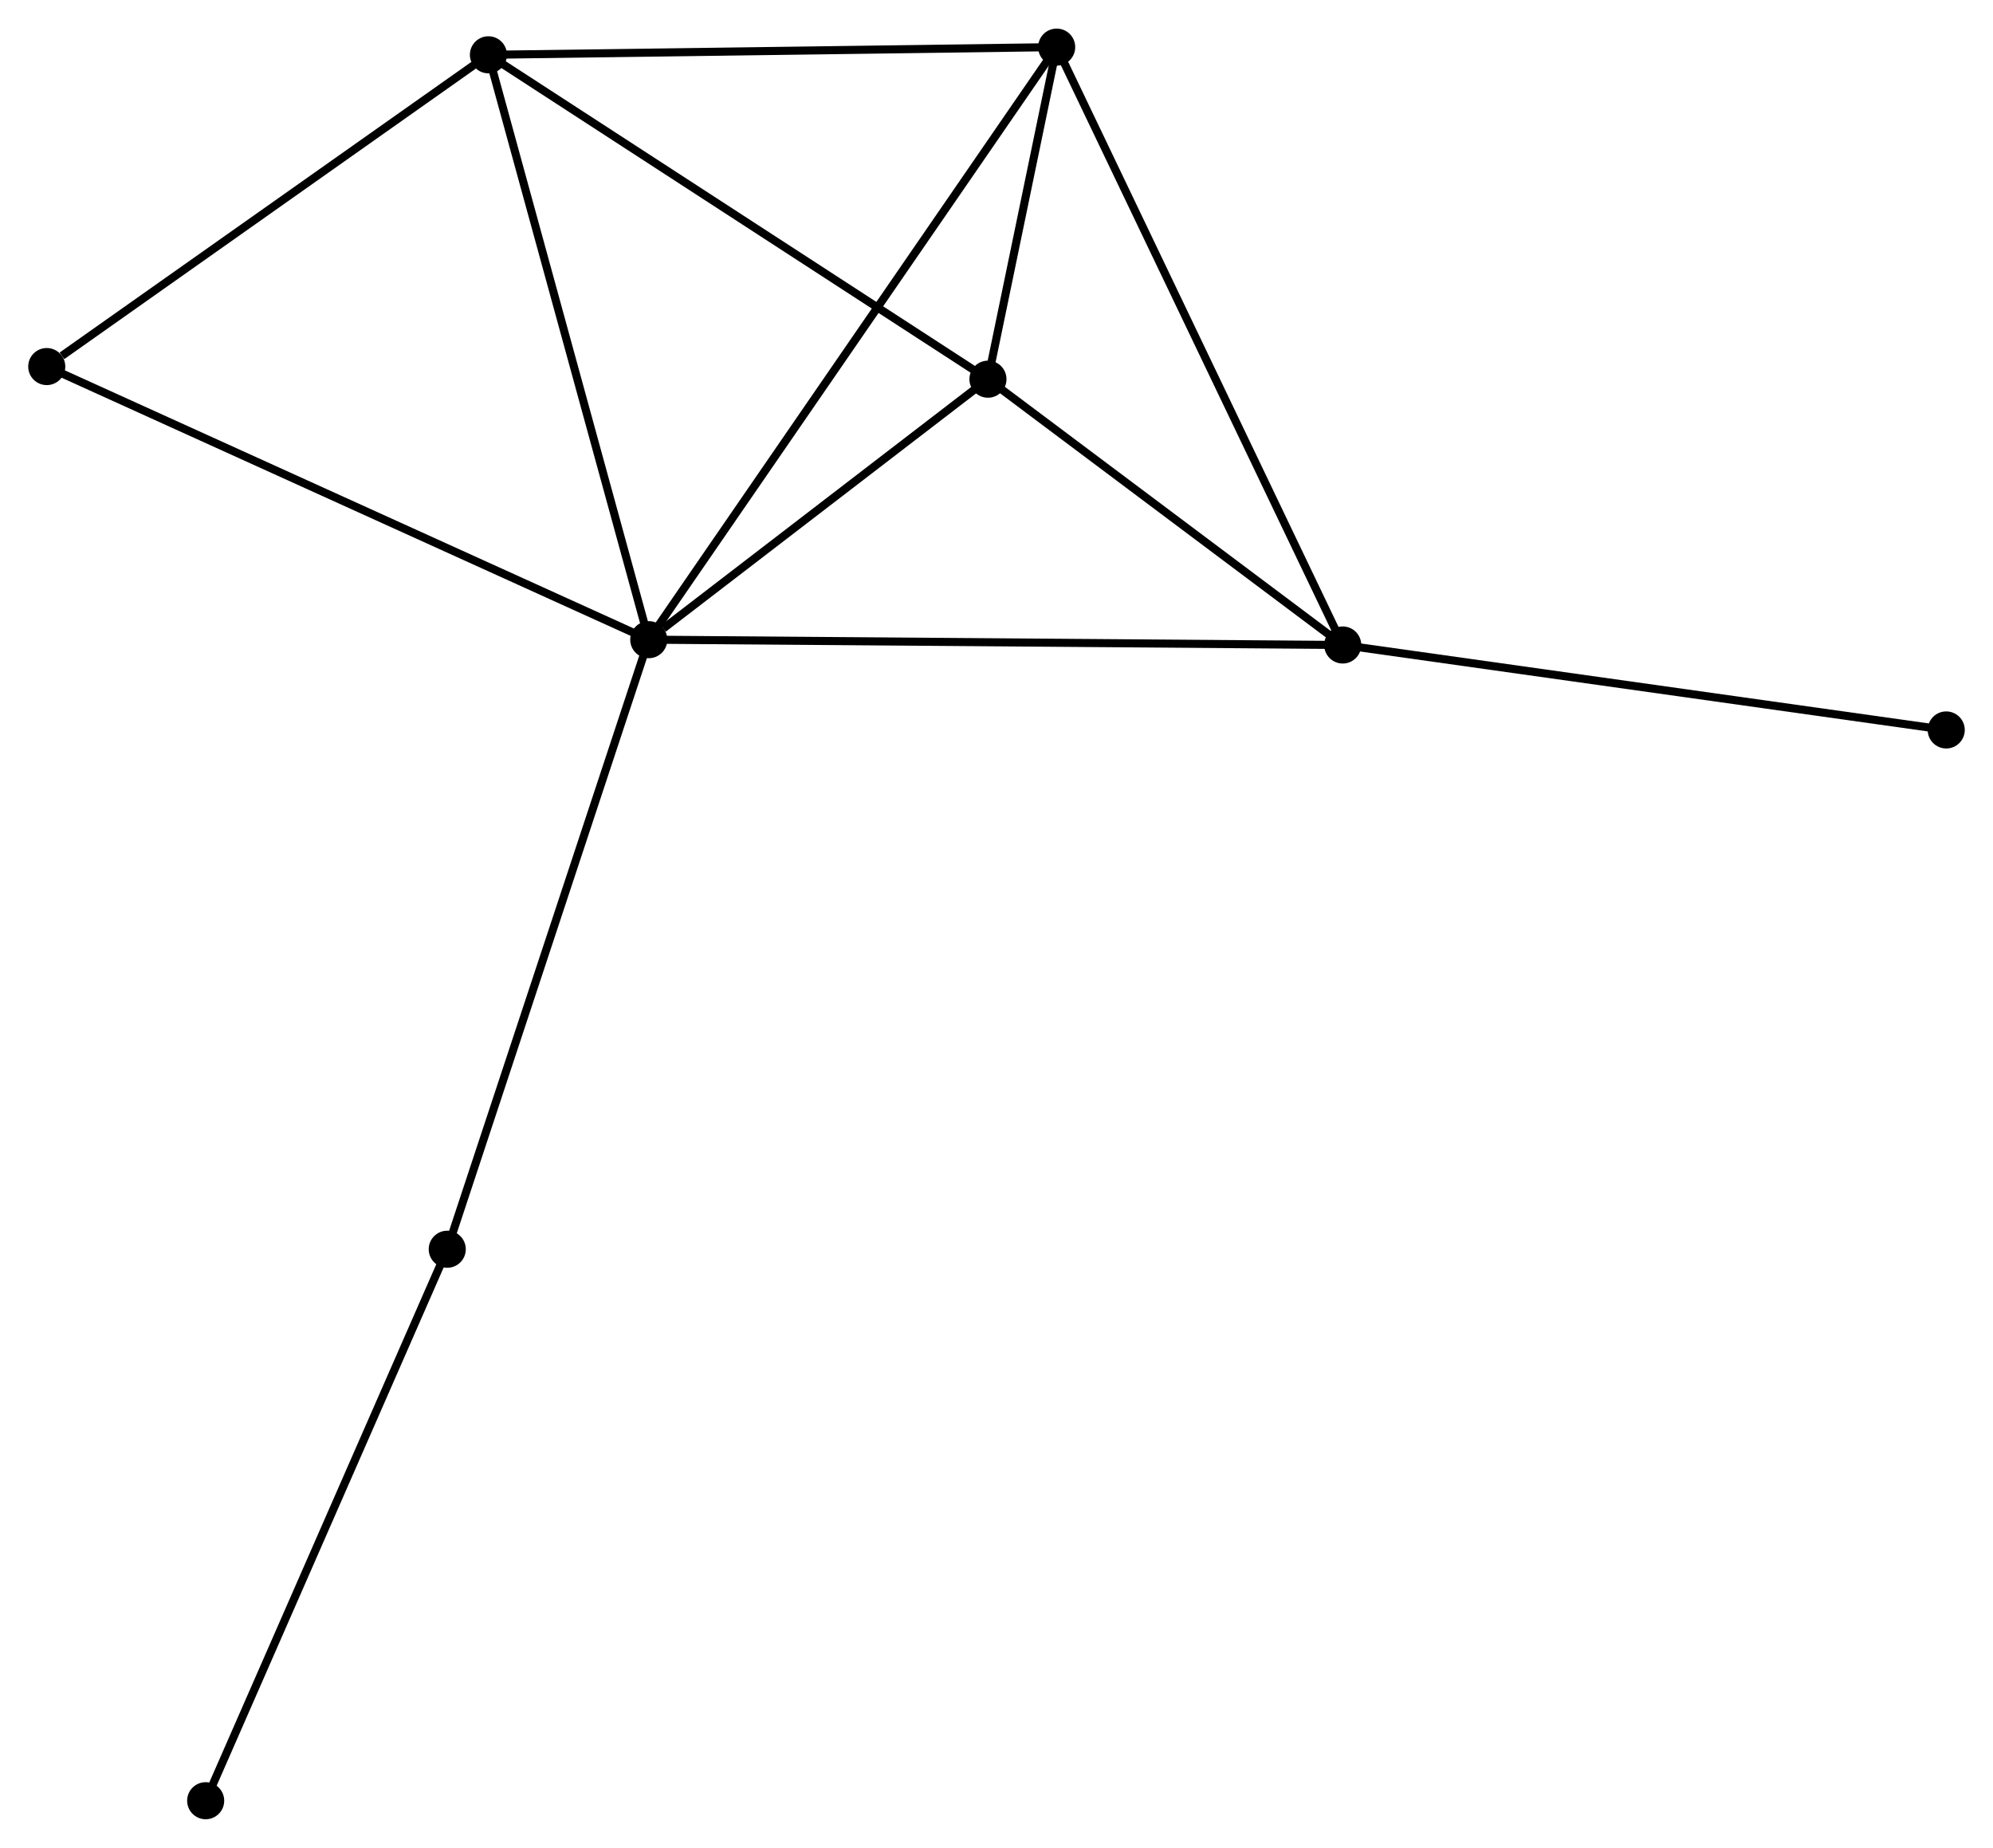 <?xml version="1.0" encoding="UTF-8" standalone="no"?>
<!DOCTYPE svg PUBLIC "-//W3C//DTD SVG 1.1//EN"
 "http://www.w3.org/Graphics/SVG/1.1/DTD/svg11.dtd">
<!-- Generated by graphviz version 2.36.0 (20140111.2315)
 -->
<!-- Title: %3 Pages: 1 -->
<svg width="247pt" height="229pt"
 viewBox="0.00 0.00 247.27 229.16" xmlns="http://www.w3.org/2000/svg" xmlns:xlink="http://www.w3.org/1999/xlink">
<g id="graph0" class="graph" transform="scale(1 1) rotate(0) translate(4 225.158)">
<title>%3</title>
<!-- 0 -->
<g id="node1" class="node"><title>0</title>
<ellipse fill="black" stroke="black" cx="76.492" cy="-145.843" rx="1.8" ry="1.8"/>
</g>
<!-- 1 -->
<g id="node2" class="node"><title>1</title>
<ellipse fill="black" stroke="black" cx="162.59" cy="-145.184" rx="1.8" ry="1.8"/>
</g>
<!-- 0&#45;&#45;1 -->
<g id="edge1" class="edge"><title>0&#45;&#45;1</title>
<path fill="none" stroke="black" d="M78.62,-145.827C90.532,-145.736 148.819,-145.29 160.536,-145.2"/>
</g>
<!-- 2 -->
<g id="node3" class="node"><title>2</title>
<ellipse fill="black" stroke="black" cx="56.598" cy="-218.404" rx="1.8" ry="1.8"/>
</g>
<!-- 0&#45;&#45;2 -->
<g id="edge2" class="edge"><title>0&#45;&#45;2</title>
<path fill="none" stroke="black" d="M76,-147.637C73.272,-157.589 60.014,-205.947 57.146,-216.407"/>
</g>
<!-- 3 -->
<g id="node4" class="node"><title>3</title>
<ellipse fill="black" stroke="black" cx="127.101" cy="-219.358" rx="1.8" ry="1.8"/>
</g>
<!-- 0&#45;&#45;3 -->
<g id="edge3" class="edge"><title>0&#45;&#45;3</title>
<path fill="none" stroke="black" d="M77.549,-147.379C84.135,-156.946 119.48,-208.288 126.049,-217.831"/>
</g>
<!-- 4 -->
<g id="node5" class="node"><title>4</title>
<ellipse fill="black" stroke="black" cx="118.575" cy="-178.16" rx="1.8" ry="1.8"/>
</g>
<!-- 0&#45;&#45;4 -->
<g id="edge4" class="edge"><title>0&#45;&#45;4</title>
<path fill="none" stroke="black" d="M78.3,-147.232C85.222,-152.548 109.991,-171.568 116.82,-176.813"/>
</g>
<!-- 5 -->
<g id="node6" class="node"><title>5</title>
<ellipse fill="black" stroke="black" cx="1.8" cy="-179.726" rx="1.8" ry="1.8"/>
</g>
<!-- 0&#45;&#45;5 -->
<g id="edge5" class="edge"><title>0&#45;&#45;5</title>
<path fill="none" stroke="black" d="M74.646,-146.681C64.312,-151.369 13.746,-174.307 3.582,-178.918"/>
</g>
<!-- 6 -->
<g id="node7" class="node"><title>6</title>
<ellipse fill="black" stroke="black" cx="51.49" cy="-70.219" rx="1.8" ry="1.8"/>
</g>
<!-- 0&#45;&#45;6 -->
<g id="edge6" class="edge"><title>0&#45;&#45;6</title>
<path fill="none" stroke="black" d="M75.874,-143.974C72.415,-133.511 55.489,-82.314 52.086,-72.023"/>
</g>
<!-- 1&#45;&#45;3 -->
<g id="edge7" class="edge"><title>1&#45;&#45;3</title>
<path fill="none" stroke="black" d="M161.713,-147.018C156.803,-157.28 132.777,-207.494 127.947,-217.588"/>
</g>
<!-- 1&#45;&#45;4 -->
<g id="edge8" class="edge"><title>1&#45;&#45;4</title>
<path fill="none" stroke="black" d="M161.126,-146.282C154.443,-151.288 126.877,-171.94 120.09,-177.025"/>
</g>
<!-- 8 -->
<g id="node8" class="node"><title>8</title>
<ellipse fill="black" stroke="black" cx="237.467" cy="-134.643" rx="1.8" ry="1.8"/>
</g>
<!-- 1&#45;&#45;8 -->
<g id="edge9" class="edge"><title>1&#45;&#45;8</title>
<path fill="none" stroke="black" d="M164.441,-144.924C174.8,-143.465 225.491,-136.329 235.681,-134.895"/>
</g>
<!-- 2&#45;&#45;3 -->
<g id="edge10" class="edge"><title>2&#45;&#45;3</title>
<path fill="none" stroke="black" d="M58.632,-218.432C68.927,-218.571 115.194,-219.197 125.192,-219.332"/>
</g>
<!-- 2&#45;&#45;4 -->
<g id="edge11" class="edge"><title>2&#45;&#45;4</title>
<path fill="none" stroke="black" d="M58.13,-217.409C66.63,-211.89 107.935,-185.069 116.869,-179.268"/>
</g>
<!-- 2&#45;&#45;5 -->
<g id="edge12" class="edge"><title>2&#45;&#45;5</title>
<path fill="none" stroke="black" d="M54.775,-217.117C46.455,-211.245 12.136,-187.022 3.686,-181.058"/>
</g>
<!-- 3&#45;&#45;4 -->
<g id="edge13" class="edge"><title>3&#45;&#45;4</title>
<path fill="none" stroke="black" d="M126.734,-217.587C125.357,-210.934 120.495,-187.439 119.009,-180.26"/>
</g>
<!-- 7 -->
<g id="node9" class="node"><title>7</title>
<ellipse fill="black" stroke="black" cx="21.518" cy="-1.8" rx="1.8" ry="1.8"/>
</g>
<!-- 6&#45;&#45;7 -->
<g id="edge14" class="edge"><title>6&#45;&#45;7</title>
<path fill="none" stroke="black" d="M50.749,-68.528C46.638,-59.144 26.663,-13.546 22.343,-3.683"/>
</g>
</g>
</svg>
